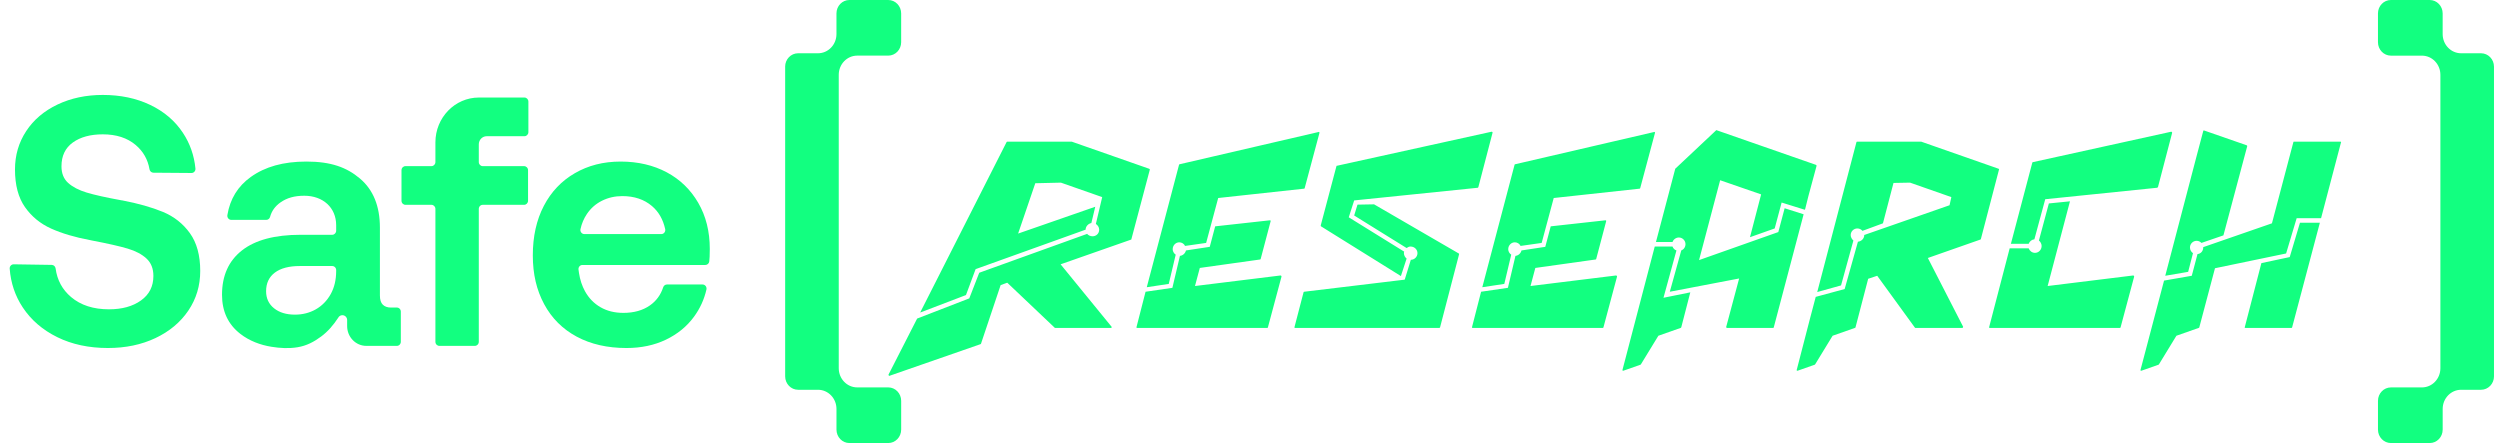 <svg width="237" height="42" viewBox="0 0 237 42" fill="none" xmlns="http://www.w3.org/2000/svg">
<path d="M15.441 20.087C14.385 19.65 13.096 19.286 11.573 18.994H11.54C10.061 18.725 8.95 18.478 8.211 18.253C7.471 18.029 6.889 17.726 6.464 17.345C6.039 16.964 5.828 16.437 5.828 15.763C5.828 14.776 6.187 14.025 6.905 13.509C7.623 12.993 8.57 12.735 9.745 12.735C11.029 12.735 12.067 13.072 12.862 13.745C13.576 14.349 14.013 15.117 14.173 16.048C14.205 16.233 14.357 16.37 14.54 16.372L18.152 16.4C18.373 16.402 18.55 16.206 18.528 15.978C18.407 14.734 18.009 13.602 17.335 12.584C16.584 11.451 15.55 10.571 14.233 9.942C12.917 9.314 11.421 9 9.745 9C8.156 9 6.726 9.303 5.452 9.909C4.18 10.515 3.189 11.355 2.482 12.432C1.774 13.509 1.421 14.72 1.421 16.066C1.421 17.547 1.736 18.736 2.367 19.633C2.998 20.53 3.825 21.209 4.848 21.669C5.87 22.128 7.1 22.493 8.536 22.762L8.699 22.796C10.222 23.087 11.36 23.345 12.111 23.57C12.862 23.794 13.454 24.108 13.89 24.512C14.325 24.916 14.542 25.465 14.542 26.161C14.542 27.148 14.15 27.922 13.367 28.482C12.584 29.043 11.572 29.323 10.331 29.323C8.851 29.323 7.655 28.936 6.74 28.162C5.909 27.458 5.419 26.554 5.272 25.451C5.247 25.26 5.093 25.115 4.907 25.112L1.299 25.056C1.08 25.053 0.902 25.244 0.919 25.469C1.021 26.826 1.433 28.05 2.154 29.139C2.948 30.339 4.042 31.281 5.435 31.965C6.827 32.65 8.427 32.991 10.233 32.991C11.909 32.991 13.411 32.678 14.738 32.049C16.065 31.421 17.105 30.552 17.856 29.442C18.607 28.331 18.982 27.081 18.982 25.689C18.982 24.209 18.655 23.014 18.003 22.106C17.35 21.198 16.496 20.524 15.441 20.087L15.441 20.087Z" fill="#12FF80"/>
<path d="M37.623 29.156H37.06C36.733 29.156 36.477 29.066 36.292 28.886C36.107 28.707 36.015 28.415 36.015 28.011V21.584C36.015 19.543 35.384 17.99 34.122 16.924C32.86 15.859 31.373 15.316 29.045 15.316C26.847 15.316 25.129 15.809 23.78 16.773C22.55 17.652 21.809 18.857 21.555 20.388C21.516 20.626 21.691 20.844 21.924 20.844H25.242C25.408 20.844 25.557 20.732 25.601 20.566C25.753 20 26.087 19.537 26.603 19.179C27.201 18.764 27.912 18.556 28.848 18.556C30.613 18.556 31.869 19.678 31.869 21.349V21.871C31.869 22.085 31.701 22.258 31.494 22.258H28.489C26.052 22.258 24.202 22.751 22.94 23.738C21.678 24.726 21.047 26.128 21.047 27.944C21.047 29.515 21.623 30.748 22.777 31.645C23.642 32.318 24.677 32.706 25.742 32.876C26.555 33.007 27.391 33.054 28.207 32.919C29.061 32.778 29.755 32.415 30.45 31.898C31.074 31.433 31.594 30.838 32.069 30.112C32.301 29.702 32.909 29.866 32.909 30.341V30.911C32.908 31.948 33.723 32.789 34.729 32.789H37.623C37.831 32.789 37.998 32.616 37.998 32.403V29.541C37.998 29.328 37.831 29.155 37.623 29.155V29.156ZM31.869 25.69C31.869 26.52 31.7 27.243 31.363 27.86C30.656 29.153 29.391 29.828 27.968 29.828C27.141 29.828 26.477 29.627 25.977 29.223C25.476 28.82 25.226 28.281 25.226 27.608C25.226 26.846 25.503 26.256 26.058 25.841C26.613 25.427 27.401 25.219 28.425 25.219H31.494C31.702 25.219 31.869 25.392 31.869 25.605V25.69Z" fill="#12FF80"/>
<path d="M49.717 9.246H45.4C43.123 9.246 41.277 11.149 41.277 13.496V15.364C41.277 15.577 41.109 15.75 40.902 15.75H38.437C38.23 15.75 38.062 15.923 38.062 16.136V19.031C38.062 19.244 38.23 19.417 38.437 19.417H40.902C41.109 19.417 41.277 19.59 41.277 19.804V32.403C41.277 32.617 41.444 32.789 41.651 32.789H45.015C45.222 32.789 45.39 32.617 45.39 32.403V19.804C45.39 19.59 45.557 19.417 45.765 19.417H49.684C49.891 19.417 50.059 19.244 50.059 19.031V16.136C50.059 15.923 49.891 15.75 49.684 15.75H45.765C45.557 15.75 45.39 15.577 45.39 15.364V13.686C45.39 13.258 45.726 12.913 46.139 12.913H49.717C49.924 12.913 50.091 12.74 50.091 12.527V9.632C50.091 9.418 49.924 9.246 49.717 9.246H49.717Z" fill="#12FF80"/>
<path d="M66.195 19.23C65.467 17.974 64.47 17.009 63.209 16.336C61.946 15.664 60.488 15.317 58.835 15.317C57.181 15.317 55.755 15.691 54.493 16.42C53.231 17.149 52.251 18.181 51.556 19.516C50.859 20.851 50.511 22.415 50.511 24.21C50.511 26.005 50.87 27.502 51.588 28.837C52.306 30.171 53.334 31.197 54.672 31.915C56.01 32.633 57.583 32.992 59.389 32.992C60.782 32.992 62.028 32.729 63.127 32.202C64.226 31.675 65.112 30.951 65.787 30.032C66.364 29.244 66.759 28.382 66.97 27.446C67.025 27.203 66.847 26.97 66.605 26.97H63.226C63.064 26.97 62.922 27.078 62.87 27.236C62.632 27.961 62.212 28.534 61.609 28.955C60.934 29.426 60.096 29.661 59.096 29.661C58.268 29.661 57.545 29.482 56.925 29.123C56.305 28.765 55.816 28.259 55.456 27.609C55.315 27.352 55.199 27.08 55.106 26.801C55.007 26.5 54.936 26.191 54.887 25.877C54.87 25.768 54.854 25.657 54.841 25.546C54.816 25.318 54.992 25.119 55.214 25.119H66.867C67.056 25.119 67.218 24.974 67.239 24.78C67.255 24.638 67.266 24.493 67.272 24.345C67.283 24.076 67.288 23.829 67.288 23.605C67.288 21.945 66.924 20.487 66.195 19.231L66.195 19.23ZM62.694 22.191H55.396C55.157 22.191 54.976 21.962 55.029 21.721C55.146 21.193 55.348 20.717 55.635 20.29C56.005 19.741 56.484 19.319 57.071 19.028C57.659 18.736 58.301 18.59 58.997 18.59C60.129 18.59 61.065 18.904 61.805 19.532C62.44 20.071 62.858 20.8 63.06 21.719C63.114 21.96 62.934 22.191 62.694 22.191Z" fill="#12FF80"/>
<path d="M74.433 6.323V35.677C74.433 36.38 74.982 36.95 75.659 36.95H77.547C78.513 36.95 79.298 37.764 79.298 38.768V40.727C79.298 41.43 79.847 42 80.524 42H84.205C84.882 42 85.431 41.43 85.431 40.727V37.998C85.431 37.295 84.882 36.725 84.205 36.725H81.264C80.298 36.725 79.513 35.912 79.513 34.908V7.091C79.513 6.088 80.297 5.273 81.264 5.273H84.204C84.881 5.273 85.43 4.703 85.43 4V1.273C85.43 0.57 84.881 0 84.204 0H80.523C79.846 0 79.297 0.57 79.297 1.273V3.232C79.297 4.235 78.513 5.05 77.546 5.05H75.657C74.98 5.05 74.431 5.62 74.431 6.323H74.433Z" fill="#12FF80"/>
<path d="M108.945 16C109.003 16.029 109.003 16.057 109.003 16.086L107.26 22.657C107.26 22.686 107.26 22.714 107.231 22.714L100.545 25.057L105.374 30.971C105.403 31 105.403 31.029 105.374 31.057C105.374 31.057 105.345 31.086 105.317 31.086H100.031C100.003 31.086 99.974 31.086 99.974 31.057L95.488 26.8L94.86 27.029L93.003 32.571C93.003 32.6 92.974 32.629 92.945 32.629L84.317 35.629C84.288 35.629 84.26 35.629 84.26 35.6C84.231 35.571 84.231 35.543 84.231 35.514L86.945 30.2L91.888 28.286L92.831 25.857L103.06 22.171C103.174 22.314 103.374 22.4 103.574 22.4C103.917 22.4 104.203 22.143 104.203 21.771C104.203 21.543 104.06 21.343 103.888 21.229L104.488 18.686L100.574 17.314L98.145 17.371L96.517 22.143L103.831 19.6L103.46 21.143C103.174 21.2 102.917 21.457 102.917 21.771L92.488 25.514L91.574 27.971L87.231 29.629L95.431 13.457C95.46 13.429 95.488 13.429 95.517 13.429H101.603L108.945 16ZM121.399 26.114C121.428 26.114 121.428 26.143 121.457 26.143C121.485 26.171 121.485 26.2 121.485 26.229L120.199 31.029C120.199 31.057 120.171 31.086 120.142 31.086H107.799C107.771 31.086 107.771 31.086 107.742 31.057C107.742 31.029 107.714 31.029 107.742 31L108.599 27.657L111.142 27.286L111.857 24.257C112.142 24.229 112.371 24 112.428 23.743L114.685 23.4L115.199 21.457L120.371 20.886C120.399 20.886 120.428 20.886 120.457 20.914C120.457 20.943 120.457 20.971 120.457 20.971L119.514 24.543C119.514 24.571 119.485 24.6 119.457 24.6L113.742 25.4L113.285 27.114L121.399 26.114ZM125.057 12.514C125.085 12.543 125.085 12.571 125.085 12.6L123.685 17.829C123.685 17.857 123.657 17.886 123.628 17.886L115.485 18.771L114.342 23.029L112.342 23.314C112.257 23.114 112.028 22.971 111.799 22.971C111.457 22.971 111.171 23.257 111.171 23.629C111.171 23.829 111.285 24.029 111.457 24.143L110.799 26.914L108.714 27.229L111.771 15.629C111.771 15.6 111.799 15.571 111.828 15.571L124.999 12.514C125.028 12.486 125.028 12.514 125.057 12.514ZM138.319 24.057V24.086V24.114L136.519 31.029C136.519 31.029 136.519 31.057 136.49 31.057C136.49 31.057 136.49 31.086 136.462 31.086C136.462 31.086 136.462 31.086 136.433 31.086H122.776C122.747 31.086 122.747 31.086 122.719 31.057C122.719 31.029 122.69 31.029 122.719 31L123.576 27.714C123.576 27.686 123.605 27.657 123.633 27.657L133.147 26.514L133.176 26.486L133.747 24.629C134.09 24.629 134.376 24.343 134.376 24C134.376 23.657 134.09 23.371 133.719 23.371C133.576 23.371 133.462 23.429 133.347 23.514L128.376 20.429L128.69 19.4L130.262 19.371L138.29 24.029C138.319 24.057 138.319 24.057 138.319 24.057ZM141.49 12.514C141.49 12.543 141.49 12.571 141.49 12.6L140.147 17.743C140.147 17.771 140.119 17.771 140.09 17.8L128.376 19L127.862 20.6L133.119 23.857C133.09 23.914 133.09 23.943 133.09 24C133.09 24.2 133.205 24.4 133.347 24.514L132.805 26.171L125.233 21.457C125.205 21.429 125.205 21.4 125.205 21.371L126.69 15.771C126.69 15.743 126.719 15.714 126.719 15.714H126.747L141.405 12.486C141.433 12.486 141.462 12.514 141.49 12.514ZM153.208 26.114C153.236 26.114 153.236 26.143 153.265 26.143C153.293 26.171 153.293 26.2 153.293 26.229L152.008 31.029C152.008 31.057 151.979 31.086 151.95 31.086H139.608C139.579 31.086 139.579 31.086 139.55 31.057C139.55 31.029 139.522 31.029 139.55 31L140.408 27.657L142.95 27.286L143.665 24.257C143.95 24.229 144.179 24 144.236 23.743L146.493 23.4L147.008 21.457L152.179 20.886C152.208 20.886 152.236 20.886 152.265 20.914C152.265 20.943 152.265 20.971 152.265 20.971L151.322 24.543C151.322 24.571 151.293 24.6 151.265 24.6L145.55 25.4L145.093 27.114L153.208 26.114ZM156.865 12.514C156.893 12.543 156.893 12.571 156.893 12.6L155.493 17.829C155.493 17.857 155.465 17.886 155.436 17.886L147.293 18.771L146.15 23.029L144.15 23.314C144.065 23.114 143.836 22.971 143.608 22.971C143.265 22.971 142.979 23.257 142.979 23.629C142.979 23.829 143.093 24.029 143.265 24.143L142.608 26.914L140.522 27.229L143.579 15.629C143.579 15.6 143.608 15.571 143.636 15.571L156.808 12.514C156.836 12.486 156.836 12.514 156.865 12.514ZM158.927 23.743L157.698 28.229L160.241 27.714L159.384 31.029C159.355 31.057 159.355 31.086 159.327 31.086L157.213 31.829L155.555 34.543L155.527 34.571L153.898 35.143H153.87C153.841 35.143 153.841 35.143 153.813 35.114C153.813 35.086 153.784 35.086 153.813 35.057L156.87 23.371H158.555C158.613 23.543 158.755 23.686 158.927 23.743ZM172.156 15.629C172.184 15.657 172.213 15.686 172.213 15.714L171.441 18.571L171.127 19.829L171.098 19.886L168.898 19.2L168.241 21.657L165.898 22.486L166.955 18.429L163.07 17.086L161.07 24.657L168.584 22L169.184 19.743L170.984 20.314L168.155 31.029C168.155 31.057 168.127 31.086 168.098 31.086H163.727C163.698 31.086 163.67 31.086 163.67 31.057C163.641 31.029 163.641 31.029 163.641 31L164.87 26.4L158.298 27.657L159.384 23.743C159.613 23.657 159.784 23.429 159.784 23.143C159.784 22.8 159.498 22.514 159.155 22.514C158.898 22.514 158.641 22.686 158.555 22.943H156.984L158.813 16C158.813 16 158.813 15.971 158.841 15.971L162.67 12.371C162.67 12.343 162.698 12.343 162.727 12.343L172.156 15.629ZM189.474 16C189.503 16.029 189.531 16.057 189.503 16.086L187.788 22.657C187.788 22.686 187.76 22.714 187.731 22.714L182.76 24.457L186.103 30.971C186.103 31 186.103 31.029 186.074 31.057C186.074 31.086 186.045 31.086 186.017 31.086H181.588C181.56 31.086 181.531 31.086 181.531 31.057L177.96 26.143L177.103 26.429L175.903 31.029C175.903 31.057 175.874 31.086 175.845 31.086L173.731 31.829L172.074 34.543L172.045 34.571L170.417 35.143H170.388C170.36 35.143 170.36 35.143 170.331 35.114C170.331 35.114 170.303 35.086 170.331 35.057L171.588 30.2L172.131 28.143L174.874 27.4L176.131 22.914C176.445 22.886 176.731 22.629 176.731 22.286H176.703L184.817 19.457L184.988 18.686L181.074 17.314L179.503 17.343L178.503 21.171L176.56 21.886C176.445 21.743 176.274 21.657 176.074 21.657C175.731 21.657 175.445 21.943 175.445 22.286C175.445 22.486 175.56 22.686 175.703 22.8L174.531 27.057L172.274 27.686L175.988 13.486C175.988 13.457 176.017 13.429 176.045 13.429H176.074H182.103C182.103 13.429 182.103 13.429 182.131 13.429L189.474 16ZM202.232 26.114C202.26 26.114 202.26 26.143 202.289 26.143C202.317 26.171 202.317 26.2 202.317 26.229L201.032 31.029C201.032 31.057 201.003 31.086 200.974 31.086H188.632C188.603 31.086 188.603 31.086 188.574 31.057C188.574 31.029 188.546 31.029 188.574 31L190.517 23.543H192.317C192.403 23.771 192.632 23.971 192.917 23.971C193.26 23.971 193.546 23.686 193.546 23.314C193.546 23.114 193.432 22.914 193.289 22.8L194.232 19.286L196.232 19.086L194.117 27.114L202.232 26.114ZM205.889 12.514C205.917 12.543 205.917 12.571 205.917 12.6L204.574 17.743C204.546 17.771 204.517 17.771 204.489 17.8L193.889 18.886L192.86 22.686C192.603 22.714 192.403 22.886 192.317 23.114H190.632L192.66 15.429C192.66 15.4 192.66 15.4 192.689 15.4C192.689 15.371 192.689 15.371 192.717 15.371L205.832 12.486C205.86 12.486 205.889 12.514 205.889 12.514ZM207.895 24L207.437 25.771L205.266 26.143L208.237 14.8L208.866 12.429C208.866 12.4 208.895 12.371 208.895 12.371C208.923 12.371 208.952 12.371 208.952 12.371L212.98 13.771C213.009 13.771 213.037 13.829 213.037 13.857L210.78 22.314L208.695 23.029C208.58 22.914 208.437 22.829 208.237 22.829C207.895 22.829 207.609 23.114 207.609 23.457C207.609 23.686 207.723 23.886 207.895 24ZM217.066 24.371L218.037 21.114H219.923L217.295 31.029C217.295 31.057 217.266 31.086 217.237 31.086H212.866C212.837 31.086 212.809 31.086 212.809 31.057C212.78 31.029 212.78 31.029 212.809 31L214.38 24.943L217.066 24.371ZM221.923 13.457C221.923 13.457 221.952 13.486 221.923 13.514L220.037 20.686H217.723L216.723 24.029L209.98 25.429L208.495 31.029C208.495 31.057 208.466 31.086 208.437 31.086L206.323 31.829L204.666 34.543L204.637 34.571L203.009 35.143H202.98C202.952 35.143 202.952 35.143 202.923 35.114C202.923 35.114 202.895 35.086 202.923 35.057L205.152 26.6L207.78 26.143L208.323 24.086C208.637 24.057 208.866 23.8 208.866 23.457C208.866 23.457 208.866 23.457 208.866 23.429L215.38 21.171L217.409 13.486C217.409 13.429 217.437 13.429 217.466 13.429H221.866C221.895 13.429 221.923 13.429 221.923 13.457Z" fill="#12FF80"/>
<path d="M236.43 35.677L236.43 6.323C236.43 5.62 235.881 5.05 235.204 5.05L233.315 5.05C232.349 5.05 231.564 4.236 231.564 3.232L231.564 1.273C231.564 0.57 231.015 -4.73472e-07 230.338 -5.32656e-07L226.657 -8.54461e-07C225.98 -9.13645e-07 225.431 0.57 225.431 1.273L225.431 4.002C225.431 4.705 225.98 5.275 226.657 5.275L229.598 5.275C230.564 5.275 231.349 6.088 231.349 7.092L231.349 34.909C231.349 35.912 230.566 36.727 229.598 36.727L226.659 36.727C225.982 36.727 225.432 37.297 225.432 38L225.432 40.727C225.432 41.43 225.982 42 226.659 42L230.34 42C231.017 42 231.566 41.43 231.566 40.727L231.566 38.768C231.566 37.765 232.349 36.95 233.317 36.95L235.205 36.95C235.882 36.95 236.431 36.38 236.431 35.677L236.43 35.677Z" fill="#12FF80"/>
</svg>

